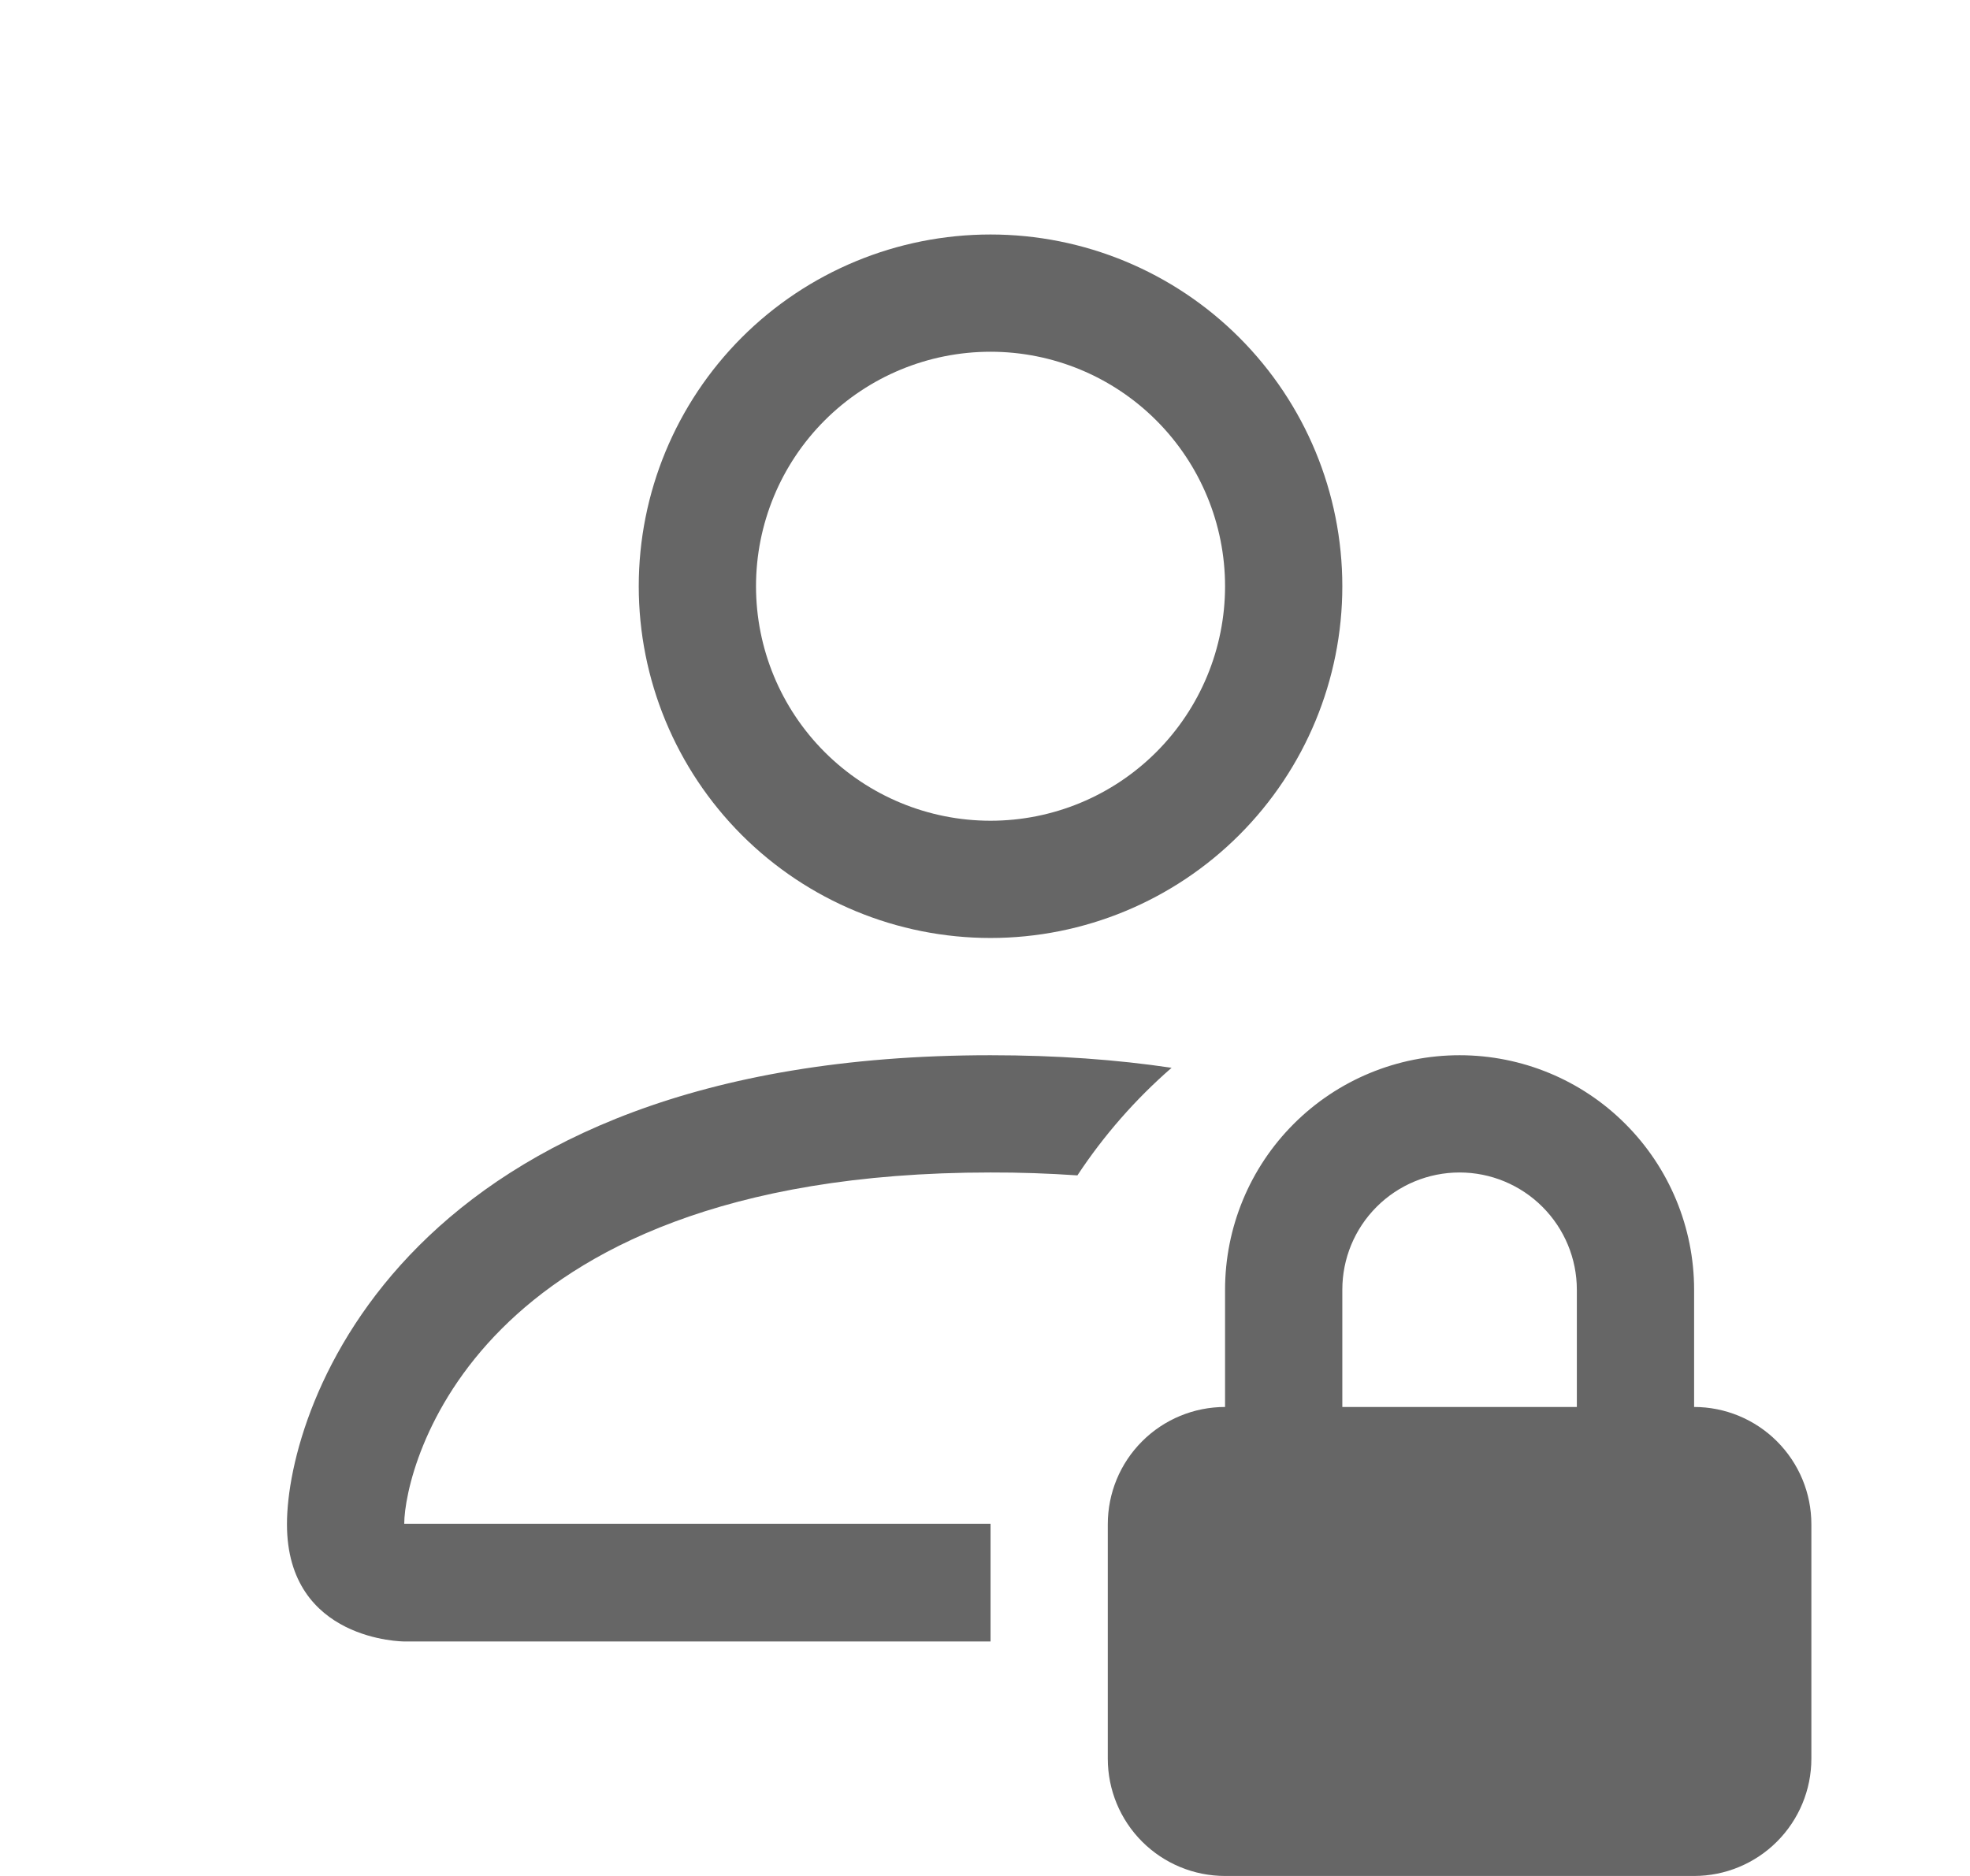 <svg width="21" height="20" viewBox="0 0 21 20" fill="none" xmlns="http://www.w3.org/2000/svg">
<path d="M14.309 6.25C14.309 7.245 13.914 8.198 13.21 8.902C12.507 9.605 11.553 10 10.559 10C9.564 10 8.61 9.605 7.907 8.902C7.204 8.198 6.809 7.245 6.809 6.25C6.809 5.255 7.204 4.302 7.907 3.598C8.61 2.895 9.564 2.5 10.559 2.5C11.553 2.5 12.507 2.895 13.21 3.598C13.914 4.302 14.309 5.255 14.309 6.25ZM10.559 8.75C11.222 8.75 11.857 8.487 12.326 8.018C12.795 7.549 13.059 6.913 13.059 6.25C13.059 5.587 12.795 4.951 12.326 4.482C11.857 4.013 11.222 3.75 10.559 3.75C9.896 3.75 9.26 4.013 8.791 4.482C8.322 4.951 8.059 5.587 8.059 6.25C8.059 6.913 8.322 7.549 8.791 8.018C9.26 8.487 9.896 8.75 10.559 8.75ZM10.559 16.245V17.5H4.309C4.309 17.5 3.059 17.5 3.059 16.25C3.059 15 4.309 11.25 10.559 11.25C11.264 11.25 11.905 11.297 12.489 11.384C12.104 11.719 11.766 12.105 11.485 12.531C11.177 12.51 10.868 12.499 10.559 12.5C7.696 12.5 6.164 13.35 5.349 14.165C4.501 15.012 4.311 15.938 4.309 16.245H10.559ZM11.809 16.25C11.809 15.918 11.94 15.601 12.175 15.366C12.409 15.132 12.727 15 13.059 15V13.75C13.059 13.087 13.322 12.451 13.791 11.982C14.26 11.513 14.896 11.25 15.559 11.25C16.222 11.25 16.858 11.513 17.326 11.982C17.795 12.451 18.059 13.087 18.059 13.75V15C18.39 15 18.708 15.132 18.942 15.366C19.177 15.601 19.309 15.918 19.309 16.25V18.75C19.309 19.081 19.177 19.399 18.942 19.634C18.708 19.868 18.39 20 18.059 20H13.059C12.727 20 12.409 19.868 12.175 19.634C11.94 19.399 11.809 19.081 11.809 18.75V16.25ZM15.559 12.5C15.227 12.5 14.909 12.632 14.675 12.866C14.44 13.101 14.309 13.418 14.309 13.75V15H16.809V13.75C16.809 13.418 16.677 13.101 16.442 12.866C16.208 12.632 15.89 12.5 15.559 12.5Z" fill="#666666"/>
</svg>
